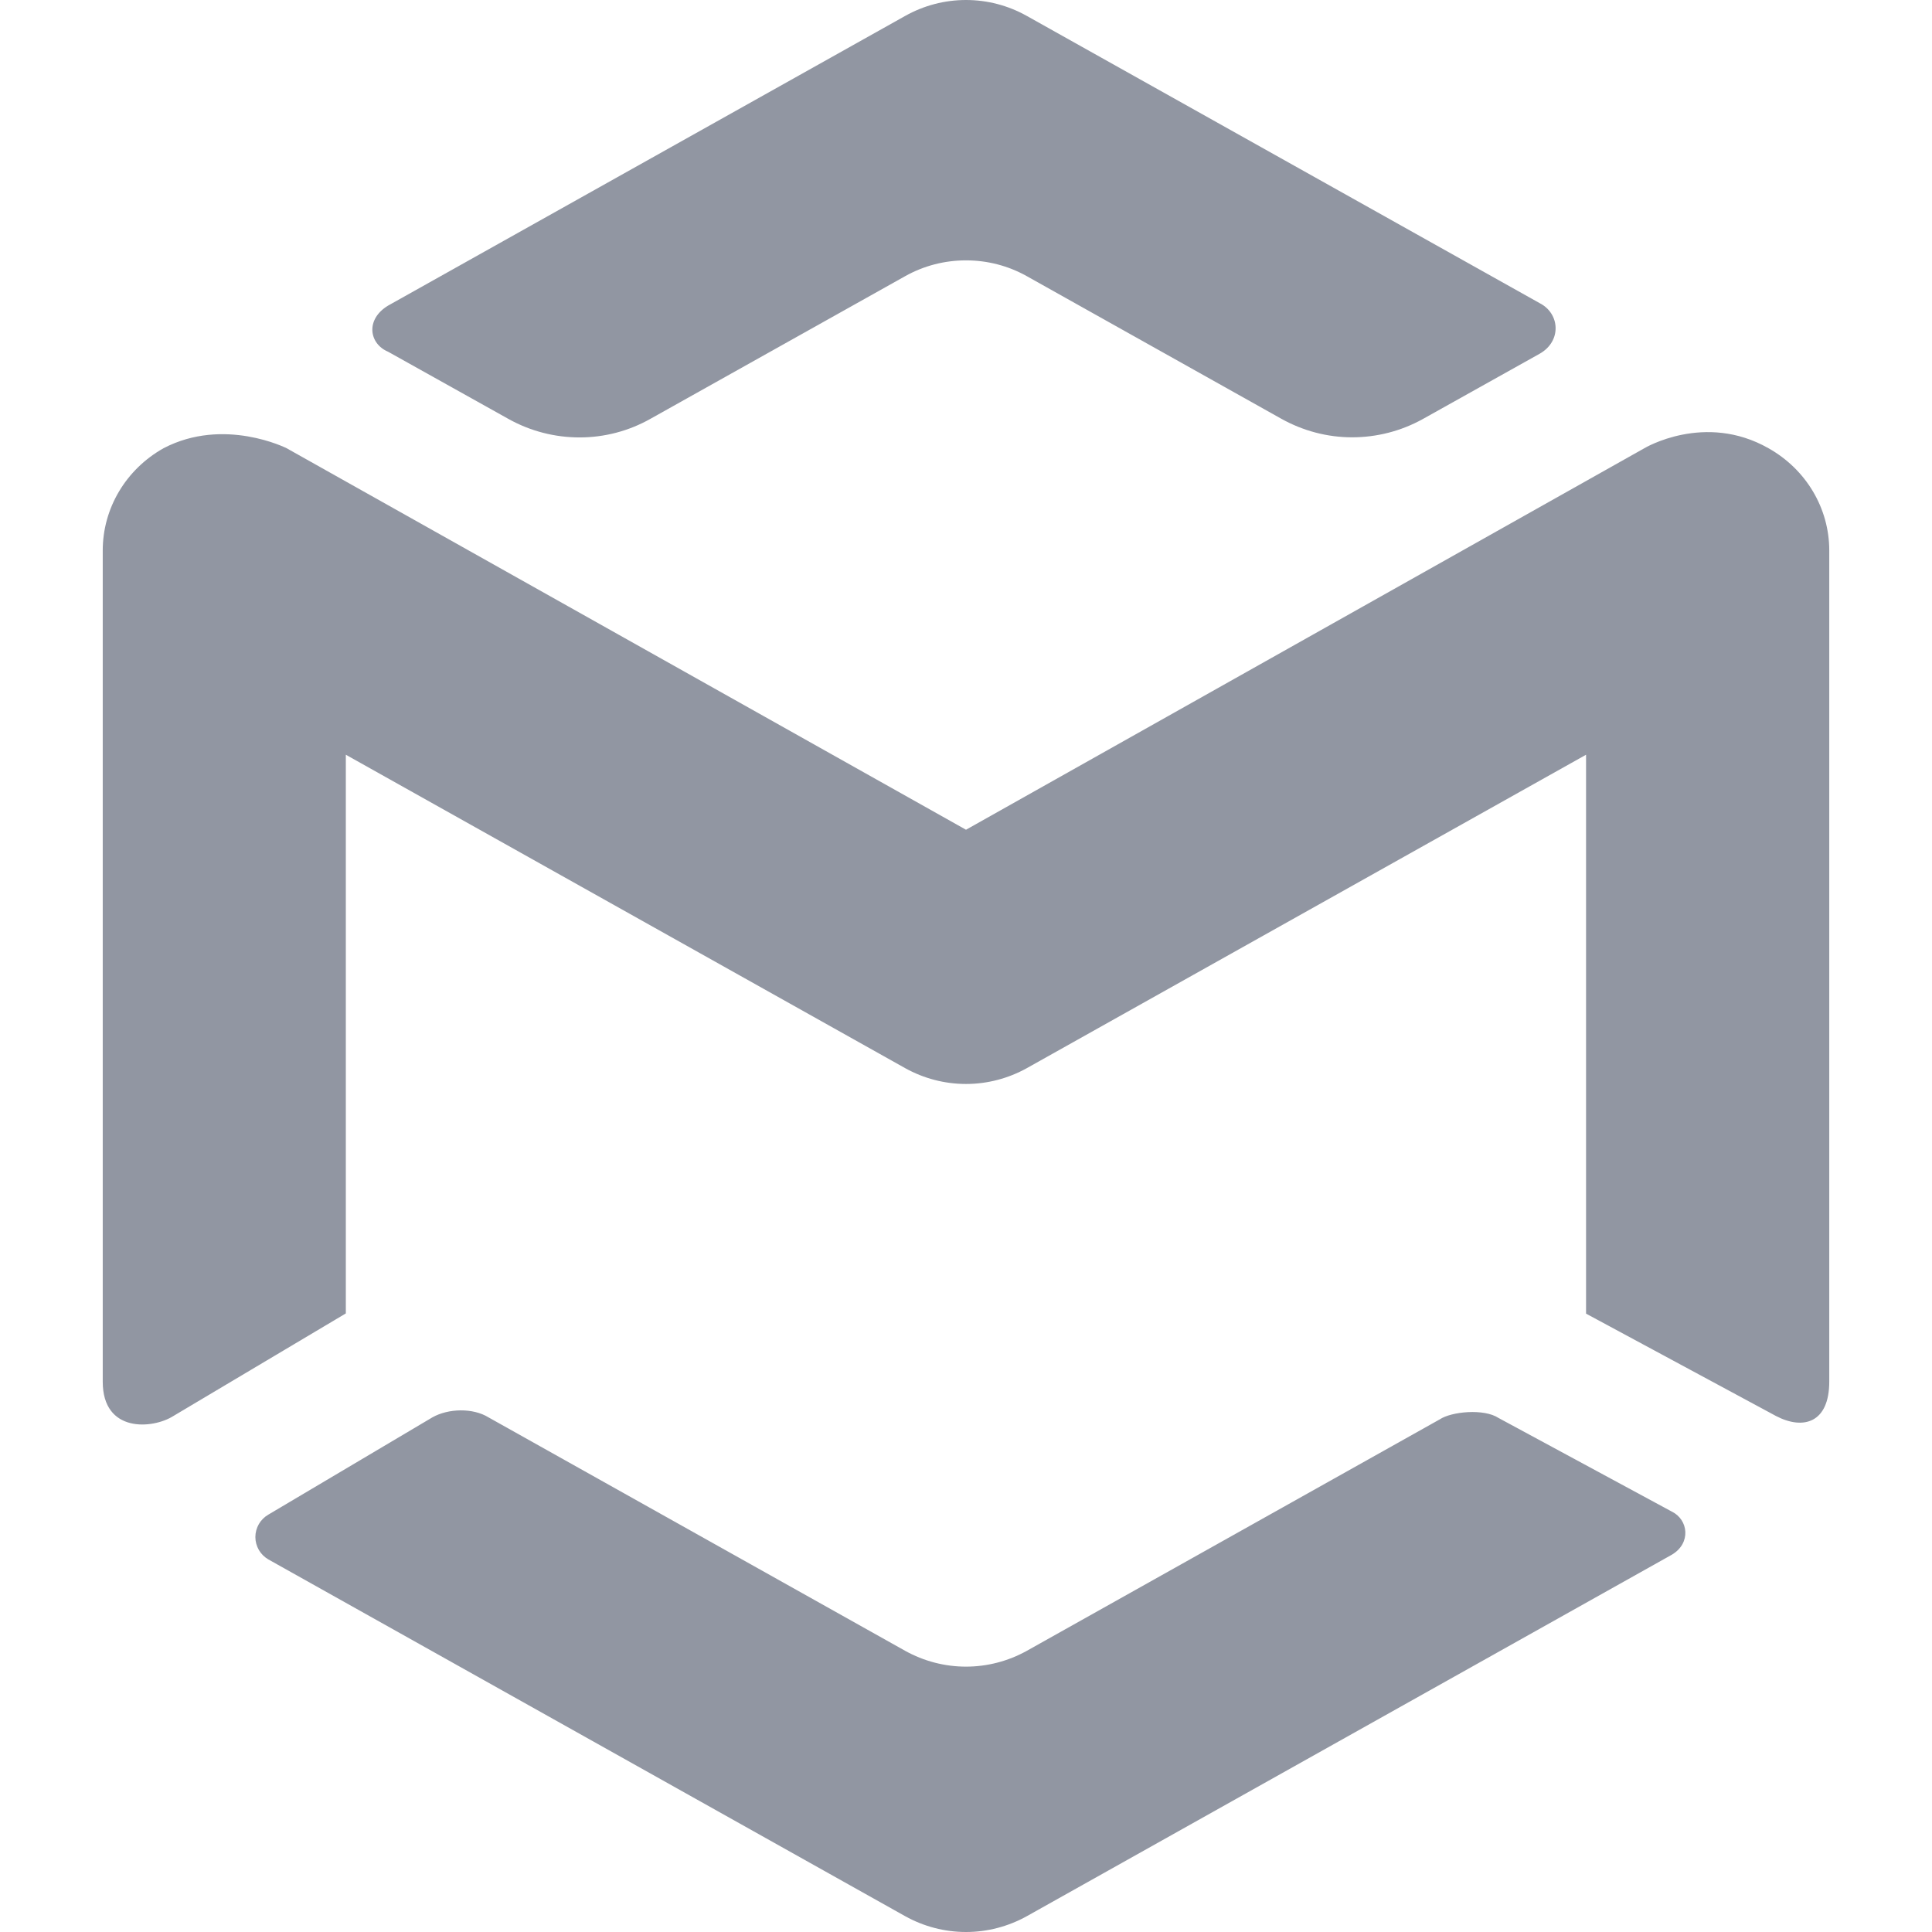 <svg width="17" height="17" viewBox="0 0 17 17" fill="none" xmlns="http://www.w3.org/2000/svg">
<g clip-path="url(#clip0_27_163)">
<path d="M3.804 12.472L2.362 13.327C2.327 13.347 2.298 13.376 2.278 13.41C2.258 13.445 2.247 13.484 2.247 13.525C2.247 13.565 2.258 13.604 2.278 13.639C2.298 13.673 2.327 13.702 2.362 13.722L7.965 16.861C8.129 16.952 8.313 17 8.5 17C8.687 17 8.871 16.952 9.035 16.861L14.711 13.68C14.883 13.578 14.855 13.371 14.711 13.301L13.186 12.477C13.057 12.392 12.771 12.421 12.669 12.489L9.035 14.526C8.871 14.617 8.687 14.665 8.5 14.665C8.313 14.665 8.129 14.617 7.965 14.526L4.299 12.472C4.162 12.387 3.945 12.392 3.804 12.472ZM7.965 0.14C8.129 0.048 8.313 0 8.5 0C8.687 0 8.871 0.048 9.035 0.14L13.547 2.667C13.727 2.758 13.743 3.003 13.547 3.113L12.52 3.687C12.329 3.793 12.115 3.848 11.897 3.848C11.679 3.848 11.465 3.791 11.275 3.685L9.035 2.43C8.871 2.338 8.687 2.291 8.5 2.291C8.313 2.291 8.129 2.338 7.965 2.43L5.722 3.686C5.532 3.793 5.318 3.849 5.1 3.849C4.882 3.849 4.668 3.794 4.477 3.688L3.415 3.095C3.248 3.025 3.213 2.811 3.415 2.689L7.965 0.14ZM15.561 3.944C15.892 4.13 16.096 4.472 16.096 4.844V12.157C16.096 12.518 15.87 12.586 15.628 12.46L13.956 11.559V6.641L9.035 9.399C8.871 9.49 8.687 9.538 8.5 9.538C8.313 9.538 8.129 9.49 7.965 9.399L3.043 6.641V11.557L1.525 12.46C1.344 12.575 0.904 12.611 0.904 12.158V4.844C0.904 4.472 1.108 4.13 1.439 3.944C1.971 3.666 2.522 3.944 2.522 3.944L8.5 7.301L14.469 3.944C14.469 3.944 15 3.625 15.561 3.944Z" fill="#9196A2"/>
</g>
<defs>
<clipPath id="clip0_27_163">
<rect width="17" height="17" fill="white"/>
</clipPath>
</defs>
</svg>
